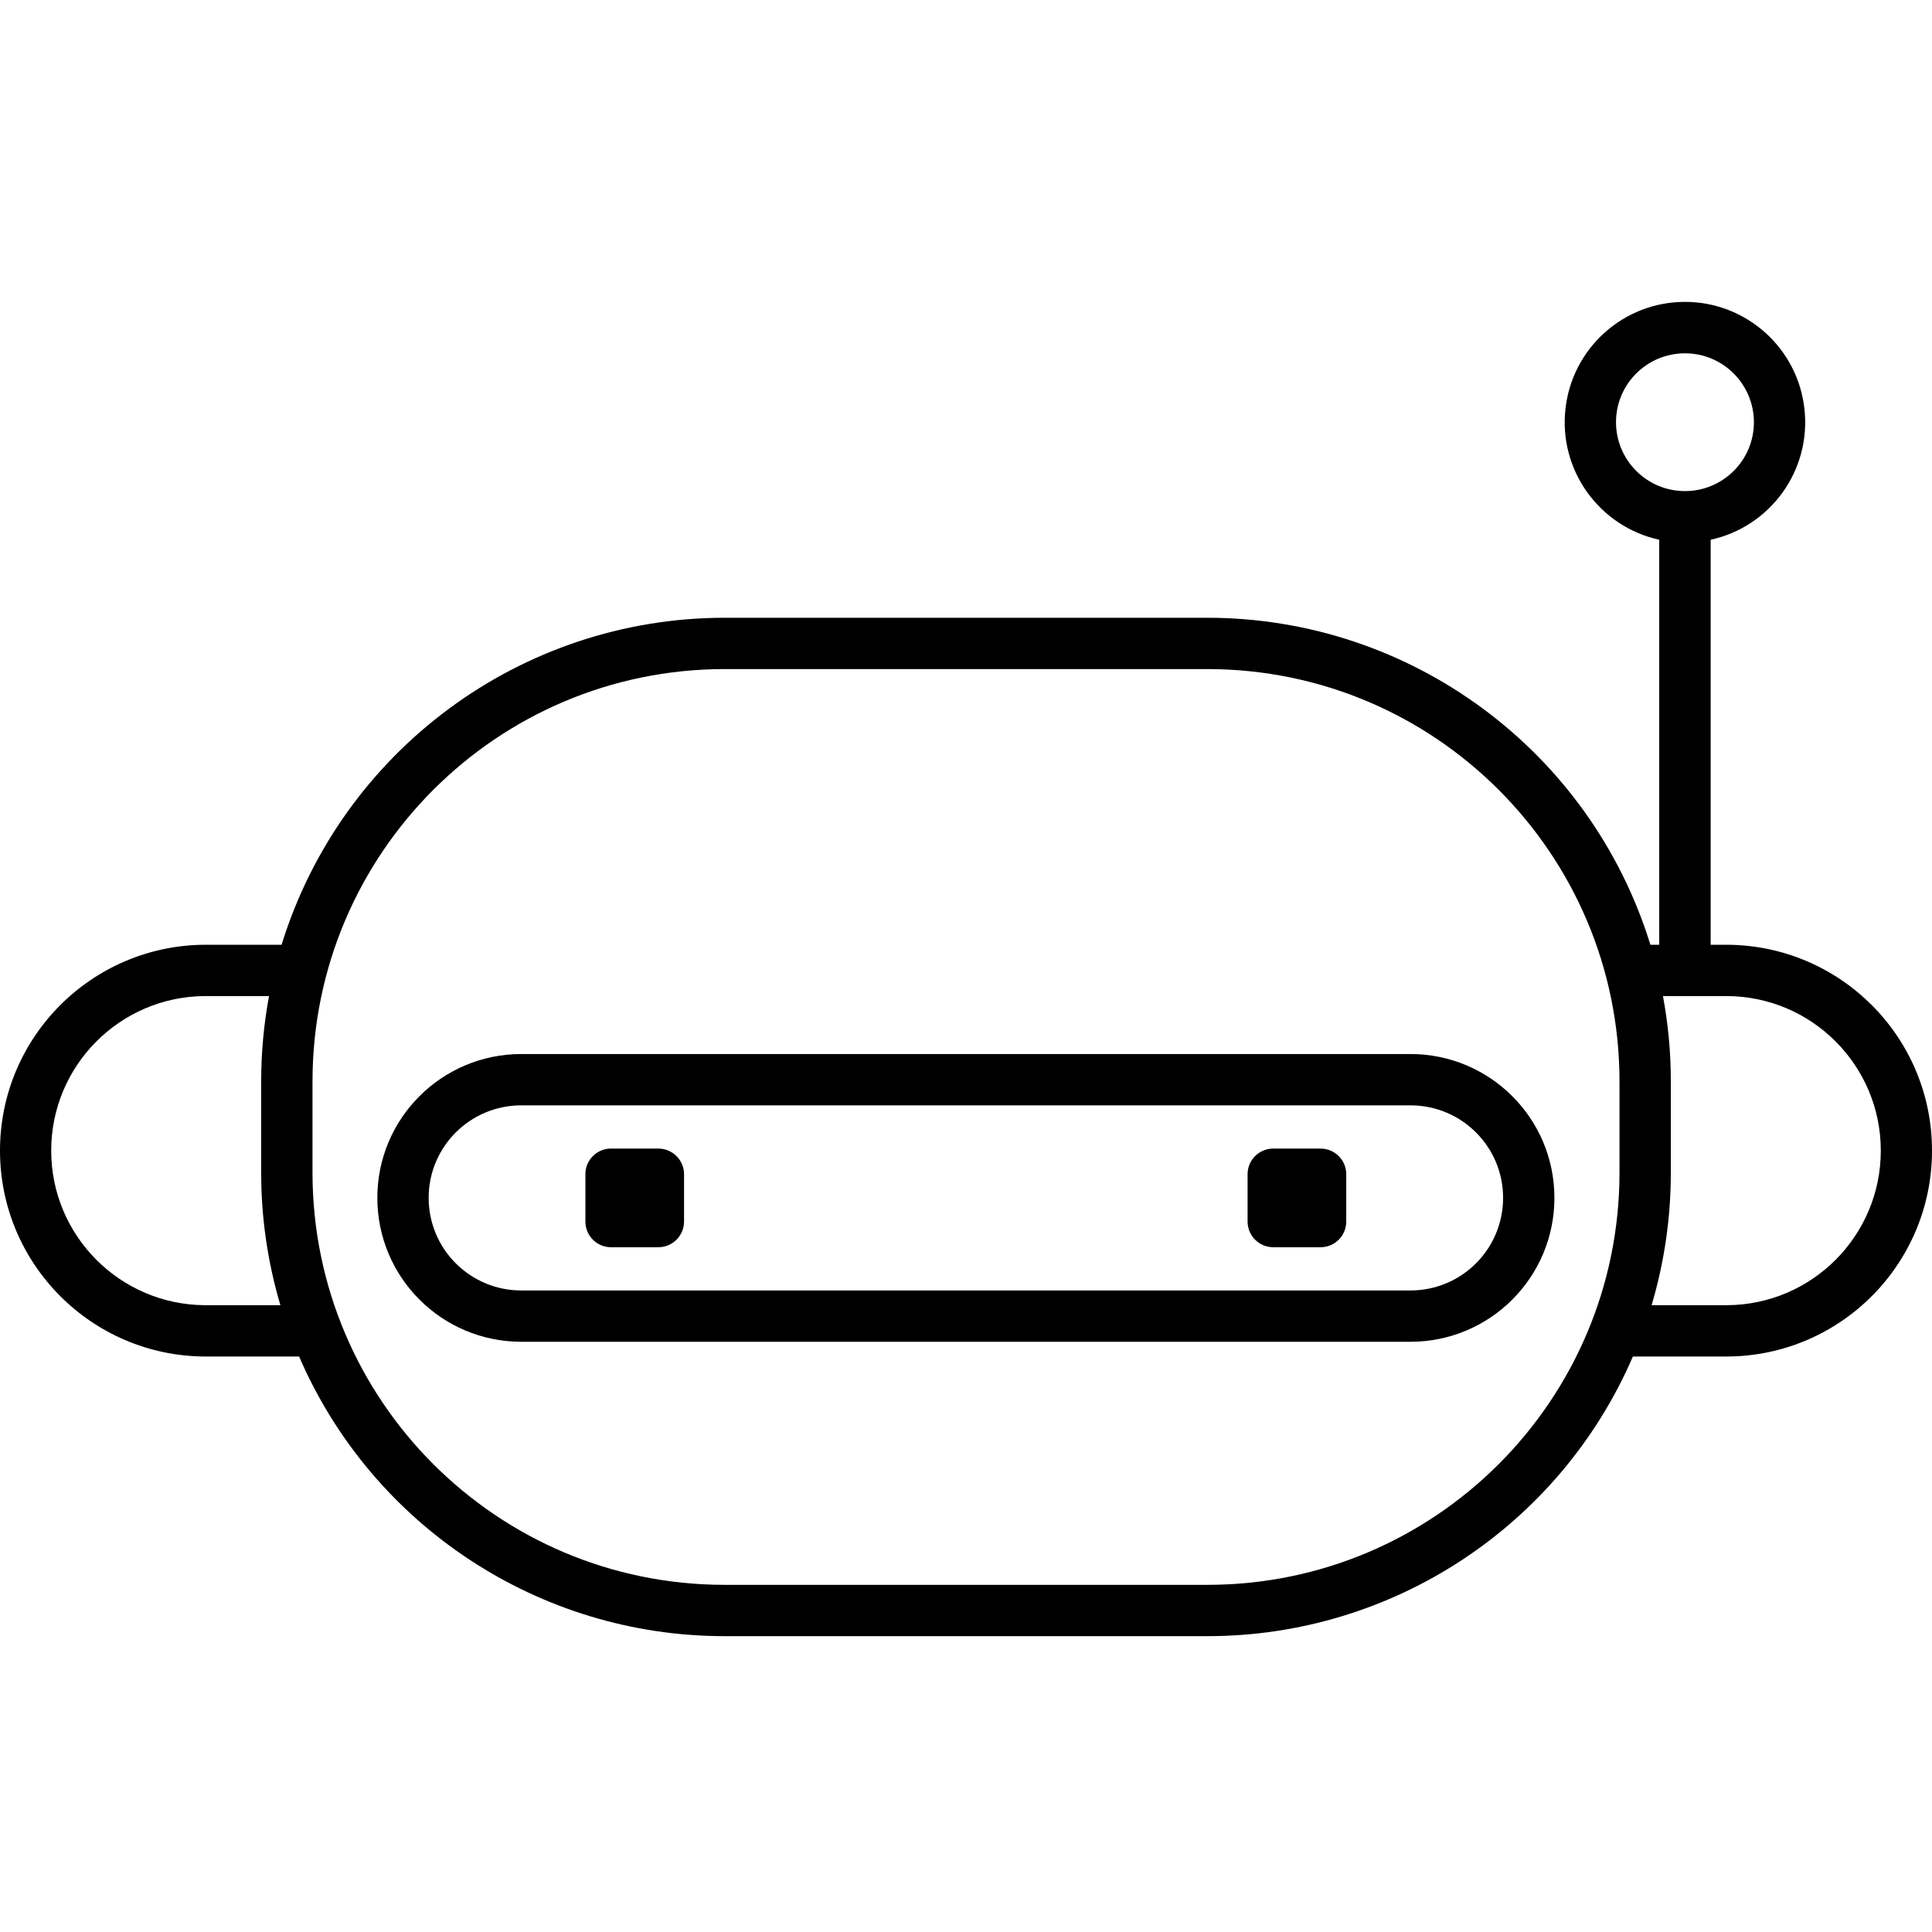 <svg width="16" height="16" viewBox="0 0 16 16" fill="none" xmlns="http://www.w3.org/2000/svg">
<g clip-path="url(#clip0_1440_129)">
<path d="M11.681 8.729H4.317C3.659 8.729 3.125 9.262 3.125 9.92C3.125 10.579 3.659 11.112 4.317 11.112H11.681C12.339 11.112 12.873 10.579 12.873 9.92C12.873 9.262 12.339 8.729 11.681 8.729ZM11.681 10.687H4.317C3.893 10.687 3.55 10.344 3.55 9.92C3.55 9.497 3.893 9.154 4.317 9.154H11.681C12.105 9.154 12.448 9.497 12.448 9.92C12.448 10.344 12.105 10.687 11.681 10.687Z" fill="black"/>
<path d="M5.06 9.512H5.452C5.569 9.512 5.665 9.607 5.665 9.724V10.116C5.665 10.234 5.569 10.329 5.452 10.329H5.06C4.943 10.329 4.848 10.234 4.848 10.116V9.724C4.848 9.607 4.943 9.512 5.06 9.512Z" fill="black"/>
<path d="M10.545 9.512H10.936C11.054 9.512 11.149 9.607 11.149 9.724V10.116C11.149 10.234 11.054 10.329 10.936 10.329H10.545C10.427 10.329 10.332 10.234 10.332 10.116V9.724C10.332 9.607 10.427 9.512 10.545 9.512Z" fill="black"/>
<path d="M14.303 7.824H14.167V4.47C14.664 4.361 14.999 3.895 14.944 3.39C14.89 2.884 14.463 2.5 13.954 2.5C13.445 2.5 13.018 2.884 12.964 3.39C12.909 3.895 13.245 4.361 13.741 4.47V7.824H13.668C13.171 6.216 11.685 5.118 10.002 5.116H5.998C4.315 5.118 2.829 6.216 2.332 7.824H1.697C0.759 7.829 0 8.59 0 9.529C0 10.467 0.759 11.23 1.697 11.234H2.477C3.084 12.639 4.468 13.549 5.998 13.55H10.002C11.532 13.549 12.916 12.639 13.523 11.234H14.303C15.242 11.23 16 10.467 16 9.529C16 8.59 15.242 7.829 14.303 7.824ZM13.383 3.497C13.383 3.181 13.639 2.926 13.954 2.926C14.269 2.926 14.525 3.181 14.525 3.497C14.525 3.812 14.269 4.067 13.954 4.067C13.639 4.067 13.384 3.812 13.383 3.497ZM1.697 10.809C0.993 10.805 0.424 10.233 0.424 9.529C0.424 8.825 0.993 8.253 1.697 8.249H2.228C2.185 8.481 2.163 8.716 2.163 8.951V9.715C2.163 10.086 2.217 10.454 2.322 10.809H1.697ZM10.002 13.125H5.998C4.116 13.123 2.591 11.598 2.588 9.715V8.951C2.591 7.069 4.116 5.543 5.998 5.541H10.002C11.884 5.543 13.409 7.069 13.412 8.951V9.715C13.409 11.598 11.884 13.123 10.002 13.125ZM14.303 10.809H13.678C13.783 10.454 13.837 10.086 13.837 9.715V8.951C13.837 8.716 13.815 8.481 13.772 8.249H14.303C15.007 8.253 15.576 8.825 15.576 9.529C15.576 10.233 15.007 10.805 14.303 10.809Z" fill="black"/>
</g>
<defs>
<clipPath id="clip0_1440_129">
<rect width="16" height="16" fill="white"/>
</clipPath>
</defs>
</svg>
